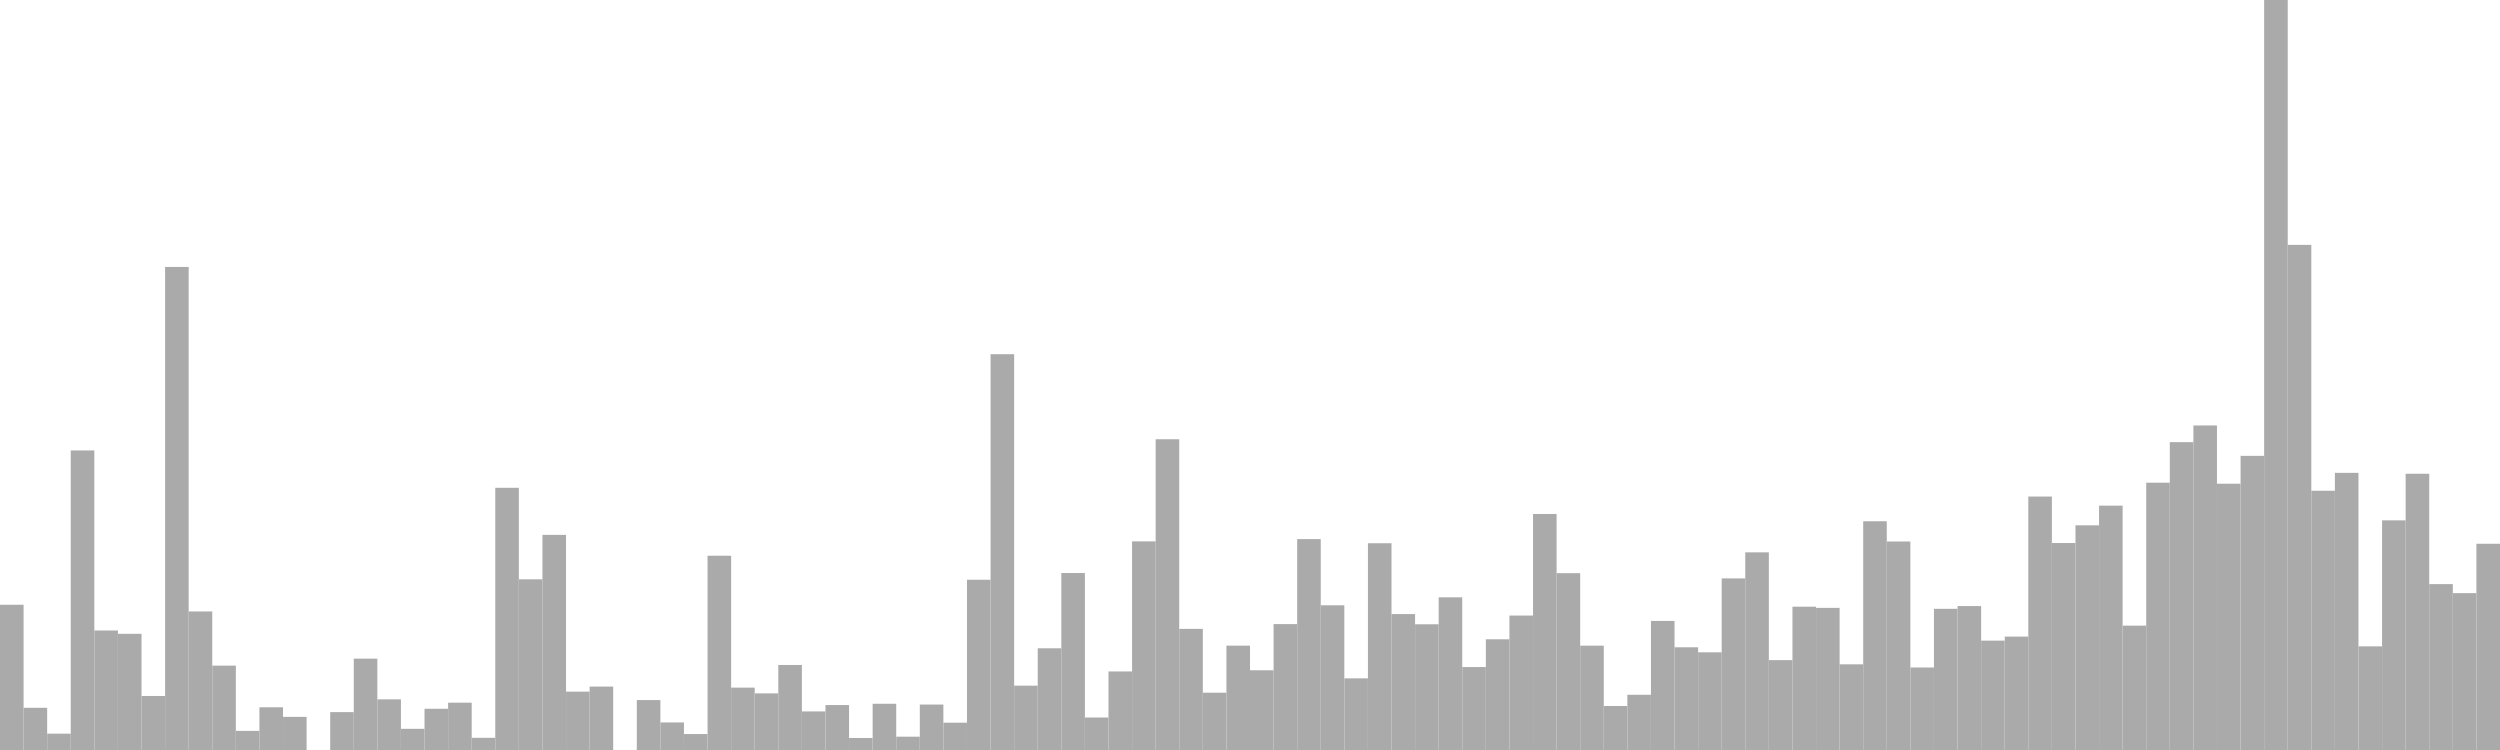 <?xml version="1.0" standalone="no"?>
<svg xmlns:xlink="http://www.w3.org/1999/xlink" xmlns="http://www.w3.org/2000/svg" class="topic-graph" style="width: 100em; height: 30em; text-align: center;"><rect width="0.943em" height="5.81em" x="0em" y="24.19em" fill="#aaa"/><rect width="0.943em" height="1.688em" x="0.943em" y="28.312em" fill="#aaa"/><rect width="0.943em" height="0.653em" x="1.887em" y="29.347em" fill="#aaa"/><rect width="0.943em" height="11.982em" x="2.83em" y="18.018em" fill="#aaa"/><rect width="0.943em" height="4.78em" x="3.774em" y="25.22em" fill="#aaa"/><rect width="0.943em" height="4.647em" x="4.717em" y="25.353em" fill="#aaa"/><rect width="0.943em" height="2.161em" x="5.66em" y="27.839em" fill="#aaa"/><rect width="0.943em" height="19.322em" x="6.604em" y="10.678em" fill="#aaa"/><rect width="0.943em" height="5.542em" x="7.547em" y="24.458em" fill="#aaa"/><rect width="0.943em" height="3.375em" x="8.491em" y="26.625em" fill="#aaa"/><rect width="0.943em" height="0.765em" x="9.434em" y="29.235em" fill="#aaa"/><rect width="0.943em" height="1.708em" x="10.377em" y="28.292em" fill="#aaa"/><rect width="0.943em" height="1.325em" x="11.321em" y="28.675em" fill="#aaa"/><rect width="0.943em" height="0em" x="12.264em" y="30em" fill="#aaa"/><rect width="0.943em" height="1.515em" x="13.208em" y="28.485em" fill="#aaa"/><rect width="0.943em" height="3.654em" x="14.151em" y="26.346em" fill="#aaa"/><rect width="0.943em" height="2.026em" x="15.094em" y="27.974em" fill="#aaa"/><rect width="0.943em" height="0.847em" x="16.038em" y="29.153em" fill="#aaa"/><rect width="0.943em" height="1.649em" x="16.981em" y="28.351em" fill="#aaa"/><rect width="0.943em" height="1.893em" x="17.925em" y="28.107em" fill="#aaa"/><rect width="0.943em" height="0.487em" x="18.868em" y="29.513em" fill="#aaa"/><rect width="0.943em" height="10.488em" x="19.811em" y="19.512em" fill="#aaa"/><rect width="0.943em" height="6.827em" x="20.755em" y="23.173em" fill="#aaa"/><rect width="0.943em" height="8.605em" x="21.698em" y="21.395em" fill="#aaa"/><rect width="0.943em" height="2.335em" x="22.642em" y="27.665em" fill="#aaa"/><rect width="0.943em" height="2.537em" x="23.585em" y="27.463em" fill="#aaa"/><rect width="0.943em" height="0em" x="24.528em" y="30em" fill="#aaa"/><rect width="0.943em" height="1.997em" x="25.472em" y="28.003em" fill="#aaa"/><rect width="0.943em" height="1.102em" x="26.415em" y="28.898em" fill="#aaa"/><rect width="0.943em" height="0.638em" x="27.358em" y="29.362em" fill="#aaa"/><rect width="0.943em" height="7.771em" x="28.302em" y="22.229em" fill="#aaa"/><rect width="0.943em" height="2.495em" x="29.245em" y="27.505em" fill="#aaa"/><rect width="0.943em" height="2.265em" x="30.189em" y="27.735em" fill="#aaa"/><rect width="0.943em" height="3.401em" x="31.132em" y="26.599em" fill="#aaa"/><rect width="0.943em" height="1.543em" x="32.075em" y="28.457em" fill="#aaa"/><rect width="0.943em" height="1.798em" x="33.019em" y="28.202em" fill="#aaa"/><rect width="0.943em" height="0.481em" x="33.962em" y="29.519em" fill="#aaa"/><rect width="0.943em" height="1.849em" x="34.906em" y="28.151em" fill="#aaa"/><rect width="0.943em" height="0.532em" x="35.849em" y="29.468em" fill="#aaa"/><rect width="0.943em" height="1.818em" x="36.792em" y="28.182em" fill="#aaa"/><rect width="0.943em" height="1.092em" x="37.736em" y="28.908em" fill="#aaa"/><rect width="0.943em" height="6.81em" x="38.679em" y="23.19em" fill="#aaa"/><rect width="0.943em" height="15.832em" x="39.623em" y="14.168em" fill="#aaa"/><rect width="0.943em" height="2.573em" x="40.566em" y="27.427em" fill="#aaa"/><rect width="0.943em" height="4.068em" x="41.509em" y="25.932em" fill="#aaa"/><rect width="0.943em" height="7.079em" x="42.453em" y="22.921em" fill="#aaa"/><rect width="0.943em" height="1.299em" x="43.396em" y="28.701em" fill="#aaa"/><rect width="0.943em" height="3.142em" x="44.34em" y="26.858em" fill="#aaa"/><rect width="0.943em" height="8.345em" x="45.283em" y="21.655em" fill="#aaa"/><rect width="0.943em" height="12.43em" x="46.226em" y="17.57em" fill="#aaa"/><rect width="0.943em" height="4.845em" x="47.17em" y="25.155em" fill="#aaa"/><rect width="0.943em" height="2.292em" x="48.113em" y="27.708em" fill="#aaa"/><rect width="0.943em" height="4.174em" x="49.057em" y="25.826em" fill="#aaa"/><rect width="0.943em" height="3.189em" x="50em" y="26.811em" fill="#aaa"/><rect width="0.943em" height="5.036em" x="50.943em" y="24.964em" fill="#aaa"/><rect width="0.943em" height="8.436em" x="51.887em" y="21.564em" fill="#aaa"/><rect width="0.943em" height="5.788em" x="52.83em" y="24.212em" fill="#aaa"/><rect width="0.943em" height="2.866em" x="53.774em" y="27.134em" fill="#aaa"/><rect width="0.943em" height="8.27em" x="54.717em" y="21.73em" fill="#aaa"/><rect width="0.943em" height="5.437em" x="55.66em" y="24.563em" fill="#aaa"/><rect width="0.943em" height="5.029em" x="56.604em" y="24.971em" fill="#aaa"/><rect width="0.943em" height="6.107em" x="57.547em" y="23.893em" fill="#aaa"/><rect width="0.943em" height="3.318em" x="58.491em" y="26.682em" fill="#aaa"/><rect width="0.943em" height="4.428em" x="59.434em" y="25.572em" fill="#aaa"/><rect width="0.943em" height="5.378em" x="60.377em" y="24.622em" fill="#aaa"/><rect width="0.943em" height="9.441em" x="61.321em" y="20.559em" fill="#aaa"/><rect width="0.943em" height="7.073em" x="62.264em" y="22.927em" fill="#aaa"/><rect width="0.943em" height="4.173em" x="63.208em" y="25.827em" fill="#aaa"/><rect width="0.943em" height="1.76em" x="64.151em" y="28.24em" fill="#aaa"/><rect width="0.943em" height="2.209em" x="65.094em" y="27.791em" fill="#aaa"/><rect width="0.943em" height="5.163em" x="66.038em" y="24.837em" fill="#aaa"/><rect width="0.943em" height="4.108em" x="66.981em" y="25.892em" fill="#aaa"/><rect width="0.943em" height="3.907em" x="67.925em" y="26.093em" fill="#aaa"/><rect width="0.943em" height="6.864em" x="68.868em" y="23.136em" fill="#aaa"/><rect width="0.943em" height="7.906em" x="69.811em" y="22.094em" fill="#aaa"/><rect width="0.943em" height="3.595em" x="70.755em" y="26.405em" fill="#aaa"/><rect width="0.943em" height="5.732em" x="71.698em" y="24.268em" fill="#aaa"/><rect width="0.943em" height="5.685em" x="72.642em" y="24.315em" fill="#aaa"/><rect width="0.943em" height="3.427em" x="73.585em" y="26.573em" fill="#aaa"/><rect width="0.943em" height="9.15em" x="74.528em" y="20.85em" fill="#aaa"/><rect width="0.943em" height="8.34em" x="75.472em" y="21.66em" fill="#aaa"/><rect width="0.943em" height="3.3em" x="76.415em" y="26.7em" fill="#aaa"/><rect width="0.943em" height="5.647em" x="77.358em" y="24.353em" fill="#aaa"/><rect width="0.943em" height="5.757em" x="78.302em" y="24.243em" fill="#aaa"/><rect width="0.943em" height="4.375em" x="79.245em" y="25.625em" fill="#aaa"/><rect width="0.943em" height="4.536em" x="80.189em" y="25.464em" fill="#aaa"/><rect width="0.943em" height="10.138em" x="81.132em" y="19.862em" fill="#aaa"/><rect width="0.943em" height="8.279em" x="82.075em" y="21.721em" fill="#aaa"/><rect width="0.943em" height="8.987em" x="83.019em" y="21.013em" fill="#aaa"/><rect width="0.943em" height="9.774em" x="83.962em" y="20.226em" fill="#aaa"/><rect width="0.943em" height="4.974em" x="84.906em" y="25.026em" fill="#aaa"/><rect width="0.943em" height="10.692em" x="85.849em" y="19.308em" fill="#aaa"/><rect width="0.943em" height="12.314em" x="86.792em" y="17.686em" fill="#aaa"/><rect width="0.943em" height="12.981em" x="87.736em" y="17.019em" fill="#aaa"/><rect width="0.943em" height="10.651em" x="88.679em" y="19.349em" fill="#aaa"/><rect width="0.943em" height="11.766em" x="89.623em" y="18.234em" fill="#aaa"/><rect width="0.943em" height="30em" x="90.566em" y="0em" fill="#aaa"/><rect width="0.943em" height="20.205em" x="91.509em" y="9.795em" fill="#aaa"/><rect width="0.943em" height="10.37em" x="92.453em" y="19.63em" fill="#aaa"/><rect width="0.943em" height="11.086em" x="93.396em" y="18.914em" fill="#aaa"/><rect width="0.943em" height="4.146em" x="94.34em" y="25.854em" fill="#aaa"/><rect width="0.943em" height="9.186em" x="95.283em" y="20.814em" fill="#aaa"/><rect width="0.943em" height="11.05em" x="96.226em" y="18.95em" fill="#aaa"/><rect width="0.943em" height="6.635em" x="97.17em" y="23.365em" fill="#aaa"/><rect width="0.943em" height="6.274em" x="98.113em" y="23.726em" fill="#aaa"/><rect width="0.943em" height="8.25em" x="99.057em" y="21.75em" fill="#aaa"/></svg>